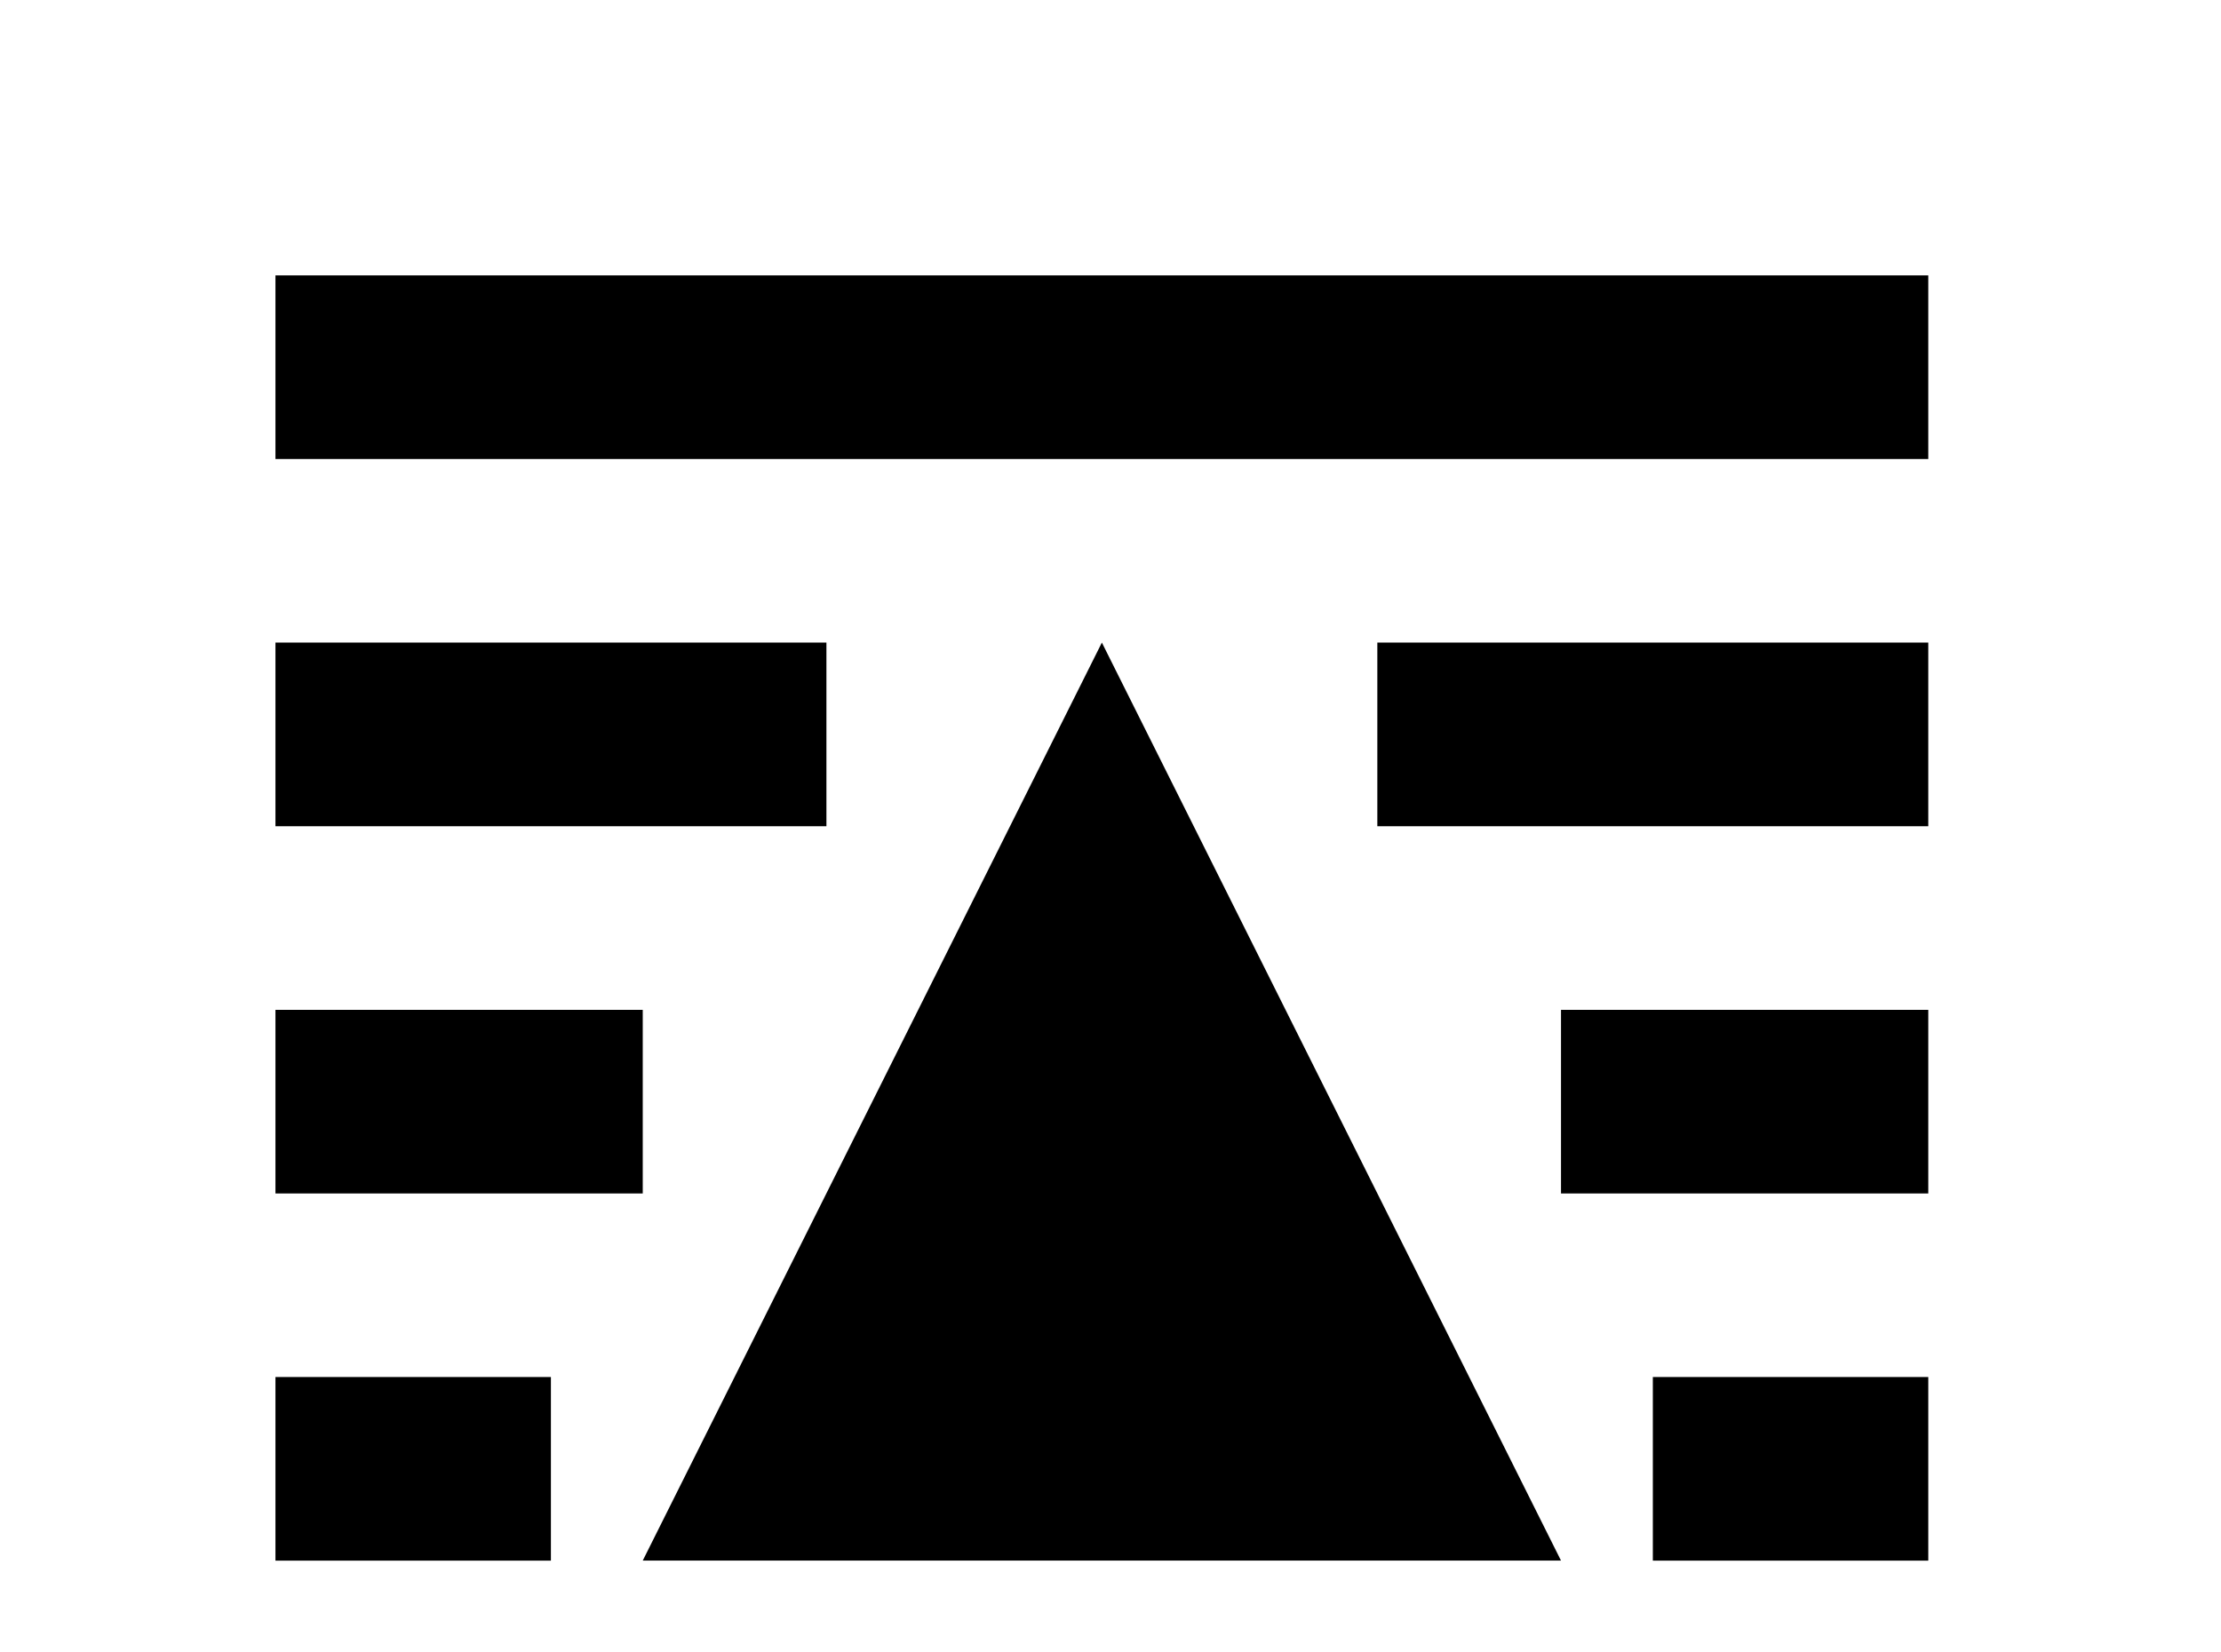 <!-- Generated by IcoMoon.io -->
<svg version="1.1" xmlns="http://www.w3.org/2000/svg" width="43" height="32" viewBox="0 0 43 32">
<title>format-wrap-tight</title>
<path d="M21.333 12.444l8.889 17.778h-17.778l8.889-17.778M5.333 5.333h32v3.556h-32v-3.556M5.333 12.444h10.667v3.556h-10.667v-3.556M37.333 12.444v3.556h-10.667v-3.556h10.667M5.333 19.556h7.111v3.556h-7.111v-3.556M37.333 19.556v3.556h-7.111v-3.556h7.111M5.333 26.667h5.333v3.556h-5.333v-3.556M37.333 26.667v3.556h-5.333v-3.556h5.333M5.333 33.778h32v3.556h-32v-3.556z"></path>
</svg>
